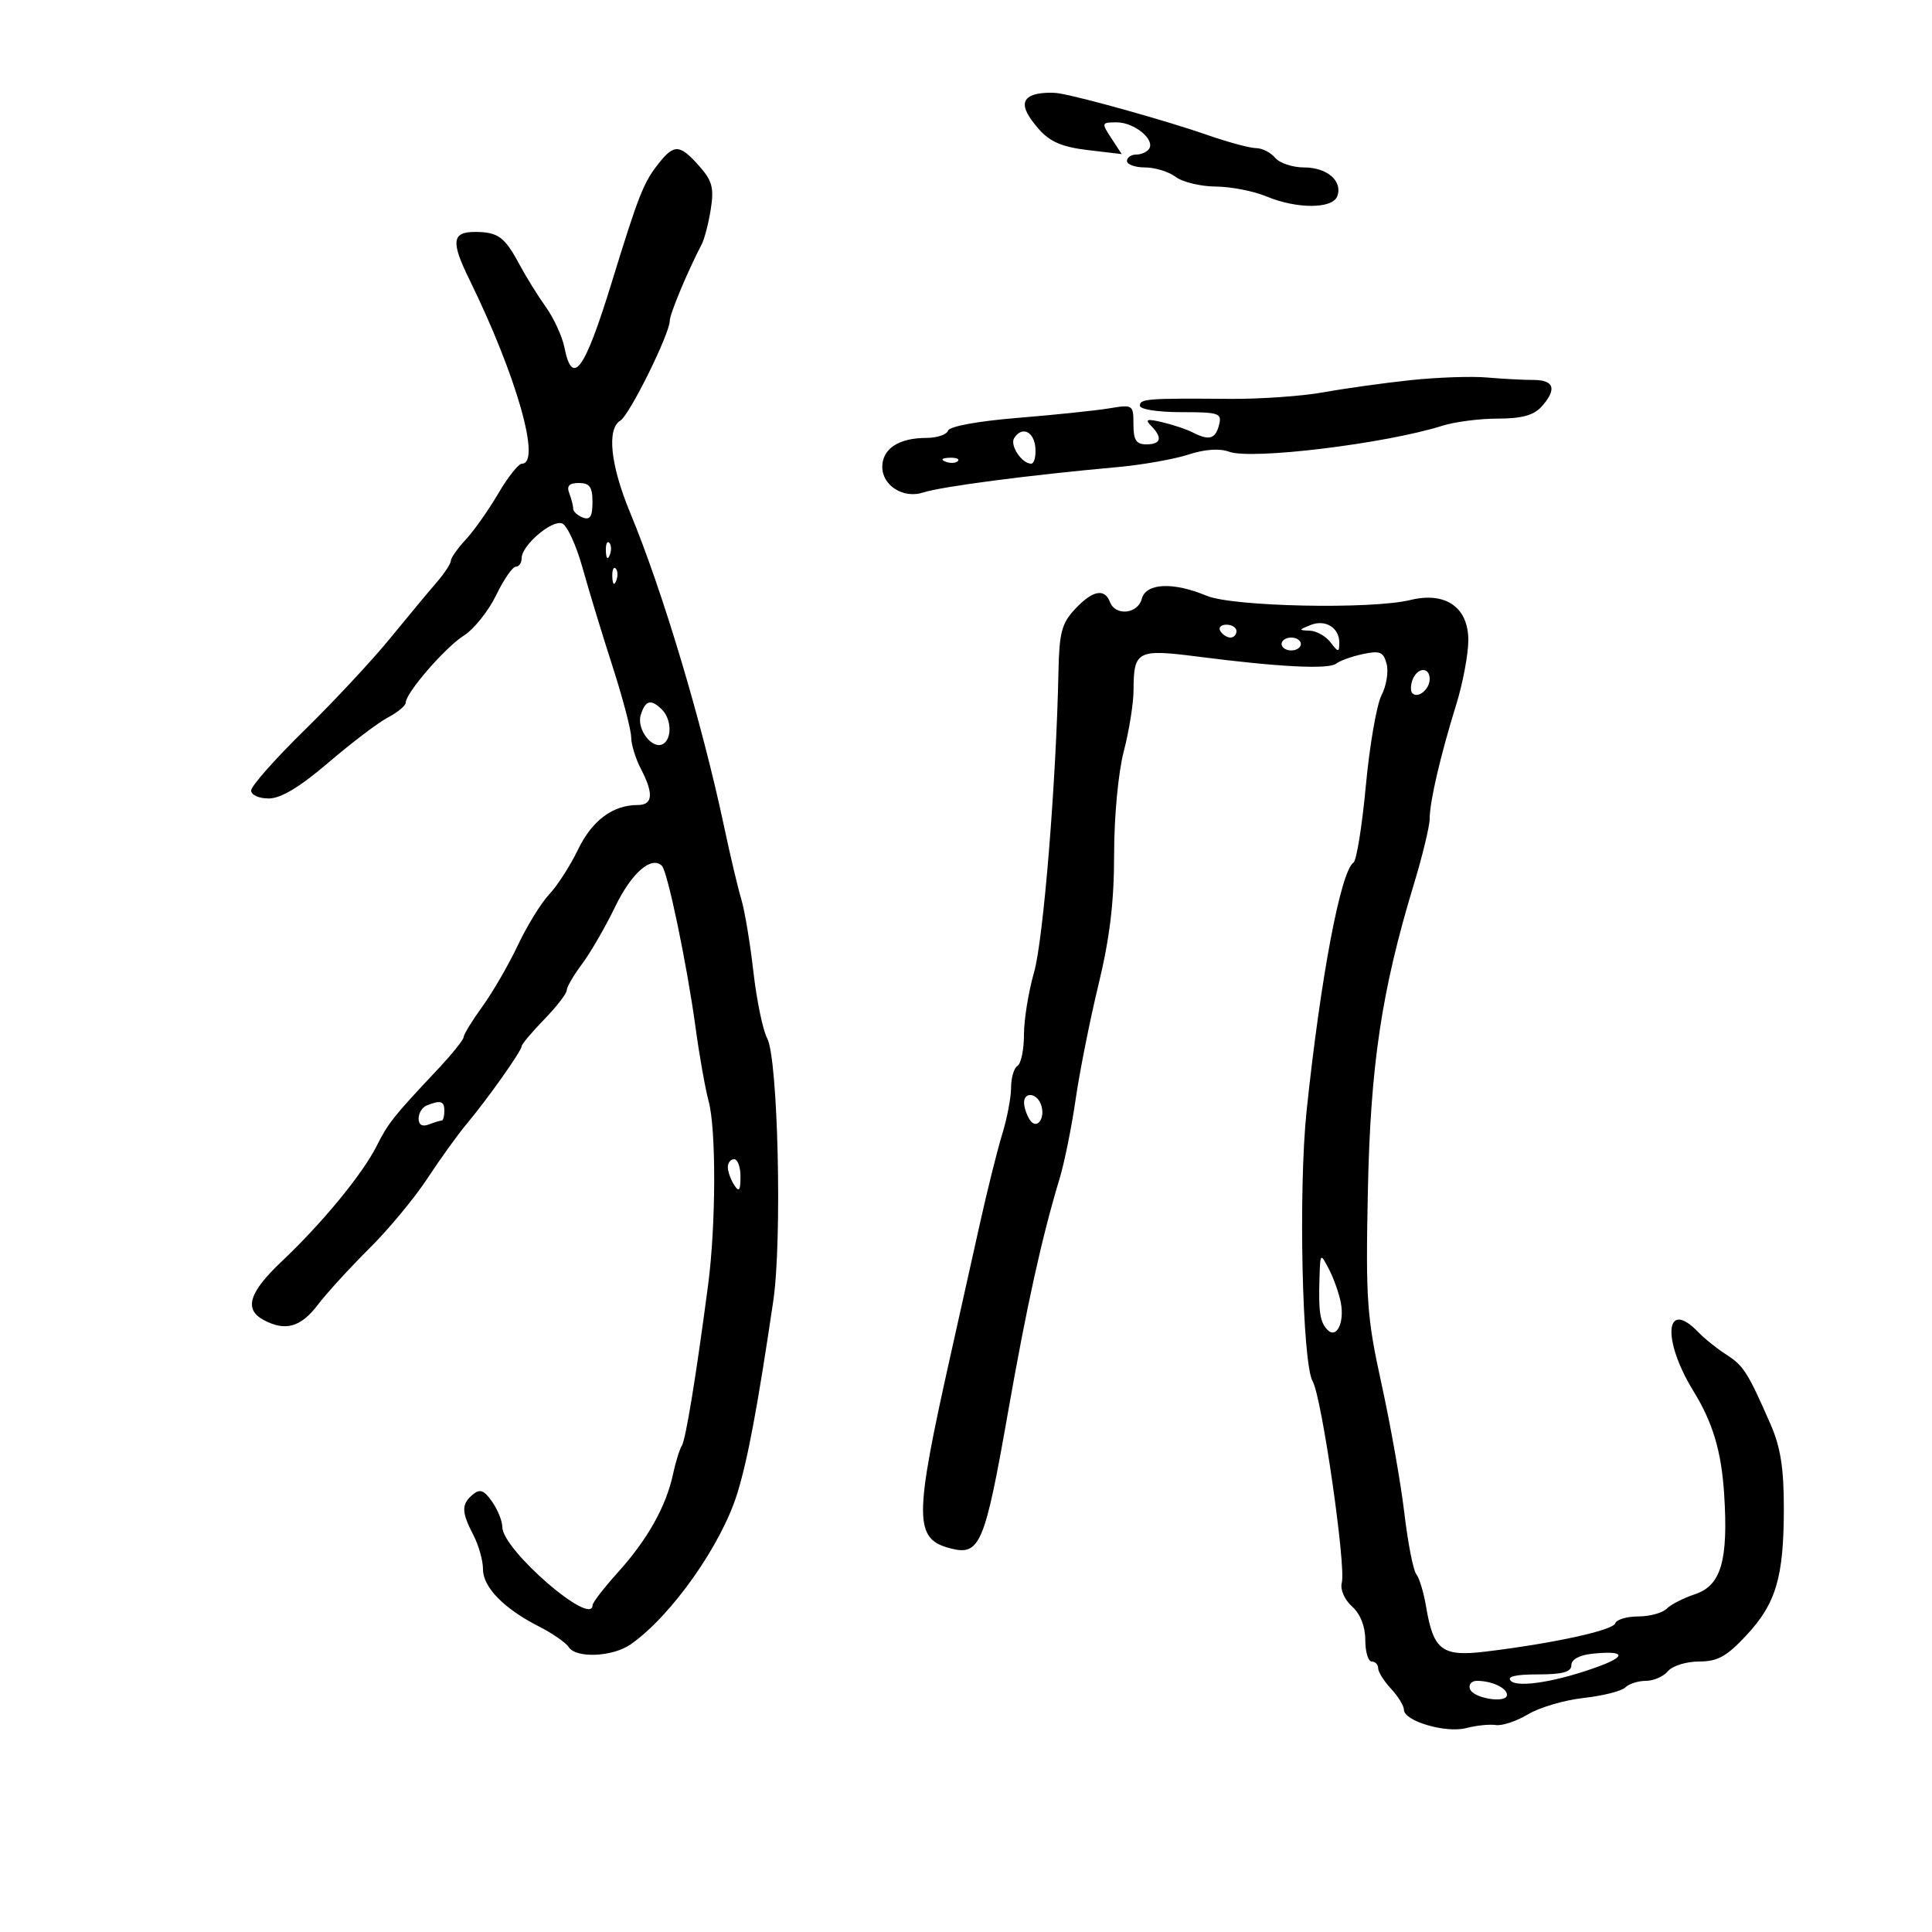 <svg xmlns="http://www.w3.org/2000/svg" width="300" height="300" viewBox="0 0 300 300" version="1.1">
	<path d="M 160.750 14.657 C 158.409 15.312, 158.590 16.963, 161.345 20.089 C 163.048 22.021, 164.965 22.836, 168.904 23.302 L 174.182 23.927 172.568 21.464 C 171.004 19.076, 171.030 19, 173.406 19 C 176.101 19, 179.349 21.627, 178.450 23.081 C 178.138 23.586, 177.234 24, 176.441 24 C 175.648 24, 175 24.450, 175 25 C 175 25.550, 176.264 26, 177.809 26 C 179.354 26, 181.491 26.661, 182.559 27.468 C 183.626 28.276, 186.427 28.951, 188.782 28.968 C 191.137 28.986, 194.680 29.675, 196.654 30.500 C 201.352 32.463, 206.888 32.456, 207.643 30.487 C 208.544 28.140, 206.091 26, 202.500 26 C 200.710 26, 198.685 25.325, 198 24.500 C 197.315 23.675, 195.981 23, 195.034 23 C 194.088 23, 190.655 22.071, 187.407 20.936 C 181.426 18.846, 168.168 15.124, 164.500 14.505 C 163.400 14.319, 161.713 14.388, 160.750 14.657 M 102.211 25.459 C 99.907 28.388, 99.167 30.274, 94.941 44 C 90.751 57.610, 88.880 60.149, 87.633 53.916 C 87.294 52.220, 86 49.409, 84.758 47.670 C 83.516 45.931, 81.656 42.931, 80.625 41.004 C 78.376 36.802, 77.332 36.035, 73.833 36.015 C 70.169 35.994, 69.978 37.486, 72.889 43.413 C 80.197 58.299, 84.105 72, 81.042 72 C 80.515 72, 78.861 74.087, 77.366 76.639 C 75.871 79.190, 73.602 82.406, 72.324 83.785 C 71.046 85.164, 70 86.653, 70 87.095 C 70 87.536, 68.987 89.066, 67.750 90.494 C 66.513 91.923, 63.250 95.845, 60.500 99.211 C 57.750 102.577, 51.787 108.969, 47.248 113.416 C 42.709 117.862, 38.997 122.063, 38.998 122.750 C 38.999 123.450, 40.210 123.994, 41.750 123.986 C 43.629 123.977, 46.558 122.211, 51 118.410 C 54.575 115.351, 58.737 112.195, 60.250 111.398 C 61.763 110.601, 63 109.572, 63 109.112 C 63 107.598, 69.116 100.537, 72.027 98.690 C 73.596 97.694, 75.847 94.882, 77.029 92.440 C 78.211 89.998, 79.588 88, 80.089 88 C 80.590 88, 81 87.403, 81 86.674 C 81 84.690, 85.693 80.668, 87.292 81.282 C 88.058 81.576, 89.480 84.670, 90.452 88.158 C 91.423 91.646, 93.519 98.532, 95.109 103.459 C 96.699 108.387, 98.003 113.337, 98.006 114.459 C 98.010 115.582, 98.685 117.789, 99.506 119.364 C 101.528 123.240, 101.384 125, 99.047 125 C 95.156 125, 91.947 127.389, 89.757 131.916 C 88.538 134.437, 86.526 137.567, 85.286 138.871 C 84.046 140.175, 81.856 143.726, 80.419 146.762 C 78.983 149.799, 76.501 154.087, 74.904 156.292 C 73.307 158.496, 72 160.630, 72 161.032 C 72 161.435, 70.151 163.730, 67.892 166.132 C 61.063 173.393, 60.291 174.363, 58.458 178 C 56.265 182.349, 50.001 189.958, 43.750 195.866 C 38.658 200.678, 37.844 203.311, 40.934 204.965 C 44.297 206.764, 46.684 206.103, 49.326 202.640 C 50.735 200.792, 54.333 196.854, 57.320 193.890 C 60.307 190.925, 64.374 186.025, 66.359 183 C 68.343 179.975, 71.098 176.150, 72.481 174.500 C 75.737 170.615, 81 163.177, 81 162.459 C 81 162.152, 82.575 160.279, 84.500 158.297 C 86.425 156.315, 88 154.282, 88 153.780 C 88 153.278, 89.072 151.434, 90.382 149.683 C 91.693 147.932, 94.012 143.921, 95.536 140.769 C 98.062 135.543, 101.169 132.836, 102.786 134.453 C 103.665 135.331, 106.685 149.847, 107.998 159.500 C 108.596 163.900, 109.514 169.075, 110.037 171 C 111.221 175.355, 111.179 190.201, 109.956 199.500 C 108.082 213.749, 106.482 223.528, 105.868 224.500 C 105.520 225.050, 104.901 227.057, 104.492 228.960 C 103.428 233.915, 100.534 239.069, 95.984 244.114 C 93.808 246.526, 92.022 248.838, 92.014 249.250 C 91.949 252.718, 78 240.637, 78 237.112 C 78 236.195, 77.284 234.423, 76.410 233.175 C 75.149 231.374, 74.528 231.147, 73.410 232.075 C 71.624 233.557, 71.643 234.792, 73.506 238.364 C 74.328 239.940, 75 242.324, 75 243.662 C 75 246.469, 78.239 249.785, 83.693 252.562 C 85.787 253.628, 87.860 255.063, 88.300 255.750 C 89.447 257.543, 95.140 257.291, 97.951 255.322 C 104.221 250.930, 111.951 240.005, 114.453 232 C 116.092 226.754, 117.637 218.511, 120.076 202 C 121.469 192.573, 120.813 164.365, 119.128 161.230 C 118.457 159.981, 117.494 155.330, 116.988 150.895 C 116.482 146.460, 115.640 141.406, 115.116 139.665 C 114.592 137.924, 113.401 132.900, 112.469 128.500 C 109.032 112.275, 102.917 91.825, 97.854 79.621 C 94.785 72.224, 94.188 66.585, 96.336 65.300 C 97.750 64.454, 104 51.824, 104 49.813 C 104 48.762, 106.773 42.119, 108.948 37.962 C 109.391 37.115, 110.032 34.640, 110.373 32.462 C 110.890 29.157, 110.587 28.044, 108.544 25.750 C 105.536 22.371, 104.671 22.331, 102.211 25.459 M 219 59.033 C 214.875 59.472, 208.800 60.321, 205.500 60.918 C 202.200 61.515, 195.675 61.973, 191 61.936 C 178.128 61.833, 177 61.919, 177 63 C 177 63.563, 179.802 64, 183.406 64 C 189.320 64, 189.773 64.154, 189.290 66 C 188.718 68.187, 187.756 68.454, 185.184 67.138 C 184.258 66.664, 182.150 65.958, 180.500 65.568 C 178.080 64.996, 177.742 65.104, 178.750 66.129 C 180.558 67.967, 180.288 69, 178 69 C 176.429 69, 176 68.333, 176 65.891 C 176 62.853, 175.914 62.796, 172.250 63.407 C 170.188 63.751, 163.794 64.417, 158.043 64.887 C 151.877 65.391, 147.432 66.204, 147.210 66.870 C 147.003 67.492, 145.491 68, 143.851 68 C 139.562 68, 137 69.683, 137 72.500 C 137 75.415, 140.296 77.478, 143.352 76.476 C 146.166 75.553, 159.801 73.770, 173.500 72.533 C 177.350 72.185, 182.307 71.311, 184.515 70.591 C 187.078 69.755, 189.373 69.594, 190.862 70.145 C 194.349 71.435, 215.154 68.897, 223.993 66.104 C 225.915 65.497, 229.783 65, 232.588 65 C 236.261 65, 238.154 64.488, 239.345 63.171 C 241.790 60.470, 241.365 59, 238.140 59 C 236.566 59, 233.304 58.828, 230.890 58.617 C 228.475 58.406, 223.125 58.593, 219 59.033 M 157.473 68.044 C 156.782 69.162, 158.675 72, 160.111 72 C 160.588 72, 160.884 70.875, 160.771 69.500 C 160.561 66.969, 158.657 66.128, 157.473 68.044 M 146.813 71.683 C 147.534 71.972, 148.397 71.936, 148.729 71.604 C 149.061 71.272, 148.471 71.036, 147.417 71.079 C 146.252 71.127, 146.015 71.364, 146.813 71.683 M 88.393 76.582 C 88.727 77.452, 89 78.529, 89 78.975 C 89 79.421, 89.675 80.045, 90.500 80.362 C 91.626 80.794, 92 80.197, 92 77.969 C 92 75.616, 91.562 75, 89.893 75 C 88.383 75, 87.958 75.448, 88.393 76.582 M 94.079 85.583 C 94.127 86.748, 94.364 86.985, 94.683 86.188 C 94.972 85.466, 94.936 84.603, 94.604 84.271 C 94.272 83.939, 94.036 84.529, 94.079 85.583 M 95.079 89.583 C 95.127 90.748, 95.364 90.985, 95.683 90.188 C 95.972 89.466, 95.936 88.603, 95.604 88.271 C 95.272 87.939, 95.036 88.529, 95.079 89.583 M 177.290 93 C 176.677 95.342, 173.204 95.694, 172.362 93.500 C 171.515 91.295, 169.664 91.664, 166.924 94.585 C 164.863 96.782, 164.478 98.242, 164.356 104.335 C 164.013 121.361, 162.019 145.925, 160.570 150.968 C 159.707 153.975, 159 158.336, 159 160.659 C 159 162.982, 158.550 165.160, 158 165.500 C 157.450 165.840, 157 167.361, 157 168.881 C 157 170.400, 156.386 173.636, 155.635 176.072 C 154.884 178.507, 153.320 184.775, 152.158 190 C 150.997 195.225, 148.940 204.450, 147.587 210.500 C 141.885 236.005, 141.896 239.004, 147.697 240.460 C 152.152 241.578, 152.933 239.718, 156.487 219.500 C 159.428 202.773, 161.776 192.128, 164.537 183 C 165.286 180.525, 166.406 174.986, 167.026 170.692 C 167.647 166.398, 169.245 158.382, 170.577 152.878 C 172.331 145.637, 173 140.048, 173 132.646 C 173 126.783, 173.640 119.963, 174.500 116.661 C 175.325 113.494, 176.007 109.237, 176.015 107.201 C 176.041 101.023, 176.572 100.747, 186.093 101.971 C 198.601 103.578, 206.329 103.968, 207.477 103.049 C 208.040 102.599, 209.904 101.931, 211.620 101.565 C 214.281 100.996, 214.825 101.223, 215.317 103.102 C 215.634 104.315, 215.276 106.499, 214.522 107.957 C 213.768 109.416, 212.673 115.729, 212.089 121.987 C 211.504 128.245, 210.644 133.621, 210.178 133.933 C 208.183 135.266, 205.073 151.719, 202.888 172.500 C 201.599 184.757, 202.204 211.712, 203.831 214.500 C 205.232 216.900, 209.032 243.162, 208.354 245.756 C 208.079 246.807, 208.749 248.368, 209.938 249.444 C 211.238 250.620, 212 252.547, 212 254.655 C 212 256.495, 212.450 258, 213 258 C 213.550 258, 214 258.469, 214 259.042 C 214 259.615, 214.900 261.050, 216 262.230 C 217.100 263.411, 218 264.877, 218 265.488 C 218 267.249, 224.511 269.165, 227.675 268.335 C 229.229 267.928, 231.298 267.716, 232.274 267.864 C 233.249 268.012, 235.499 267.261, 237.274 266.195 C 239.048 265.129, 242.941 263.986, 245.923 263.655 C 248.906 263.324, 251.809 262.591, 252.373 262.027 C 252.938 261.462, 254.380 261, 255.578 261 C 256.775 261, 258.315 260.325, 259 259.500 C 259.685 258.675, 261.851 258, 263.814 258 C 266.697 258, 268.110 257.222, 271.158 253.952 C 275.787 248.989, 276.987 244.925, 276.994 234.195 C 276.999 227.998, 276.479 224.699, 274.945 221.195 C 271.411 213.119, 270.739 212.058, 268.085 210.362 C 266.663 209.455, 264.695 207.877, 263.711 206.856 C 258.566 201.518, 258.028 207.988, 262.952 216 C 265.974 220.919, 267.297 225.354, 267.725 232 C 268.389 242.314, 267.252 246.215, 263.192 247.551 C 261.435 248.129, 259.459 249.141, 258.799 249.801 C 258.140 250.460, 256.153 251, 254.383 251 C 252.614 251, 251.006 251.483, 250.809 252.073 C 250.444 253.168, 241.141 255.195, 230.670 256.460 C 223.916 257.276, 222.586 256.272, 221.447 249.500 C 221.077 247.300, 220.389 245.021, 219.919 244.436 C 219.449 243.851, 218.614 239.576, 218.064 234.936 C 217.514 230.296, 215.930 221.325, 214.543 215 C 212.241 204.499, 212.055 201.894, 212.401 185 C 212.803 165.375, 214.529 153.836, 219.529 137.355 C 220.888 132.876, 222 128.270, 222 127.120 C 222 124.487, 223.674 117.291, 226.115 109.430 C 227.152 106.091, 228 101.575, 228 99.395 C 228 94.288, 224.459 91.838, 219 93.168 C 212.904 94.653, 191.432 94.207, 187.374 92.512 C 182.142 90.326, 177.936 90.530, 177.290 93 M 203.500 97.053 C 201.624 97.809, 201.617 97.864, 203.390 97.930 C 204.429 97.968, 205.877 98.787, 206.608 99.750 C 207.787 101.303, 207.940 101.317, 207.968 99.872 C 208.015 97.500, 205.823 96.117, 203.500 97.053 M 189.500 98 C 189.840 98.550, 190.541 99, 191.059 99 C 191.577 99, 192 98.550, 192 98 C 192 97.450, 191.298 97, 190.441 97 C 189.584 97, 189.160 97.450, 189.500 98 M 199 100 C 199 100.550, 199.675 101, 200.500 101 C 201.325 101, 202 100.550, 202 100 C 202 99.450, 201.325 99, 200.500 99 C 199.675 99, 199 99.450, 199 100 M 219.345 105.543 C 219.019 106.392, 219.004 107.337, 219.310 107.643 C 220.186 108.519, 222 107.034, 222 105.441 C 222 103.522, 220.092 103.596, 219.345 105.543 M 99.499 111.003 C 98.792 113.232, 101.346 116.523, 102.992 115.505 C 104.370 114.653, 104.261 111.661, 102.800 110.200 C 101.095 108.495, 100.228 108.706, 99.499 111.003 M 159.015 171.250 C 159.024 171.938, 159.417 173.111, 159.890 173.857 C 160.989 175.591, 162.436 173.579, 161.620 171.452 C 160.938 169.675, 158.994 169.524, 159.015 171.250 M 66.250 171.662 C 65.563 171.940, 65 172.852, 65 173.690 C 65 174.669, 65.566 174.997, 66.582 174.607 C 67.452 174.273, 68.352 174, 68.582 174 C 68.812 174, 69 173.325, 69 172.500 C 69 170.959, 68.426 170.784, 66.250 171.662 M 113.015 181.250 C 113.024 181.938, 113.467 183.175, 114 184 C 114.755 185.169, 114.973 184.893, 114.985 182.750 C 114.993 181.238, 114.550 180, 114 180 C 113.450 180, 113.007 180.563, 113.015 181.250 M 204.888 198.500 C 204.725 203.735, 204.966 205.291, 206.125 206.492 C 207.537 207.952, 208.796 205.383, 208.199 202.261 C 207.925 200.825, 207.095 198.492, 206.356 197.075 C 205.019 194.514, 205.012 194.521, 204.888 198.500 M 247.250 256.789 C 245.248 256.997, 244 257.678, 244 258.563 C 244 259.628, 242.654 260, 238.800 260 C 235.313 260, 233.931 260.331, 234.606 261.006 C 235.728 262.128, 241.990 261.085, 248.375 258.712 C 252.687 257.110, 252.199 256.276, 247.250 256.789 M 228.244 262.250 C 228.729 263.726, 234 264.572, 234 263.173 C 234 262.103, 231.631 261, 229.335 261 C 228.509 261, 228.018 261.563, 228.244 262.250" stroke="none" fill="black" fill-rule="evenodd"/>
</svg>
